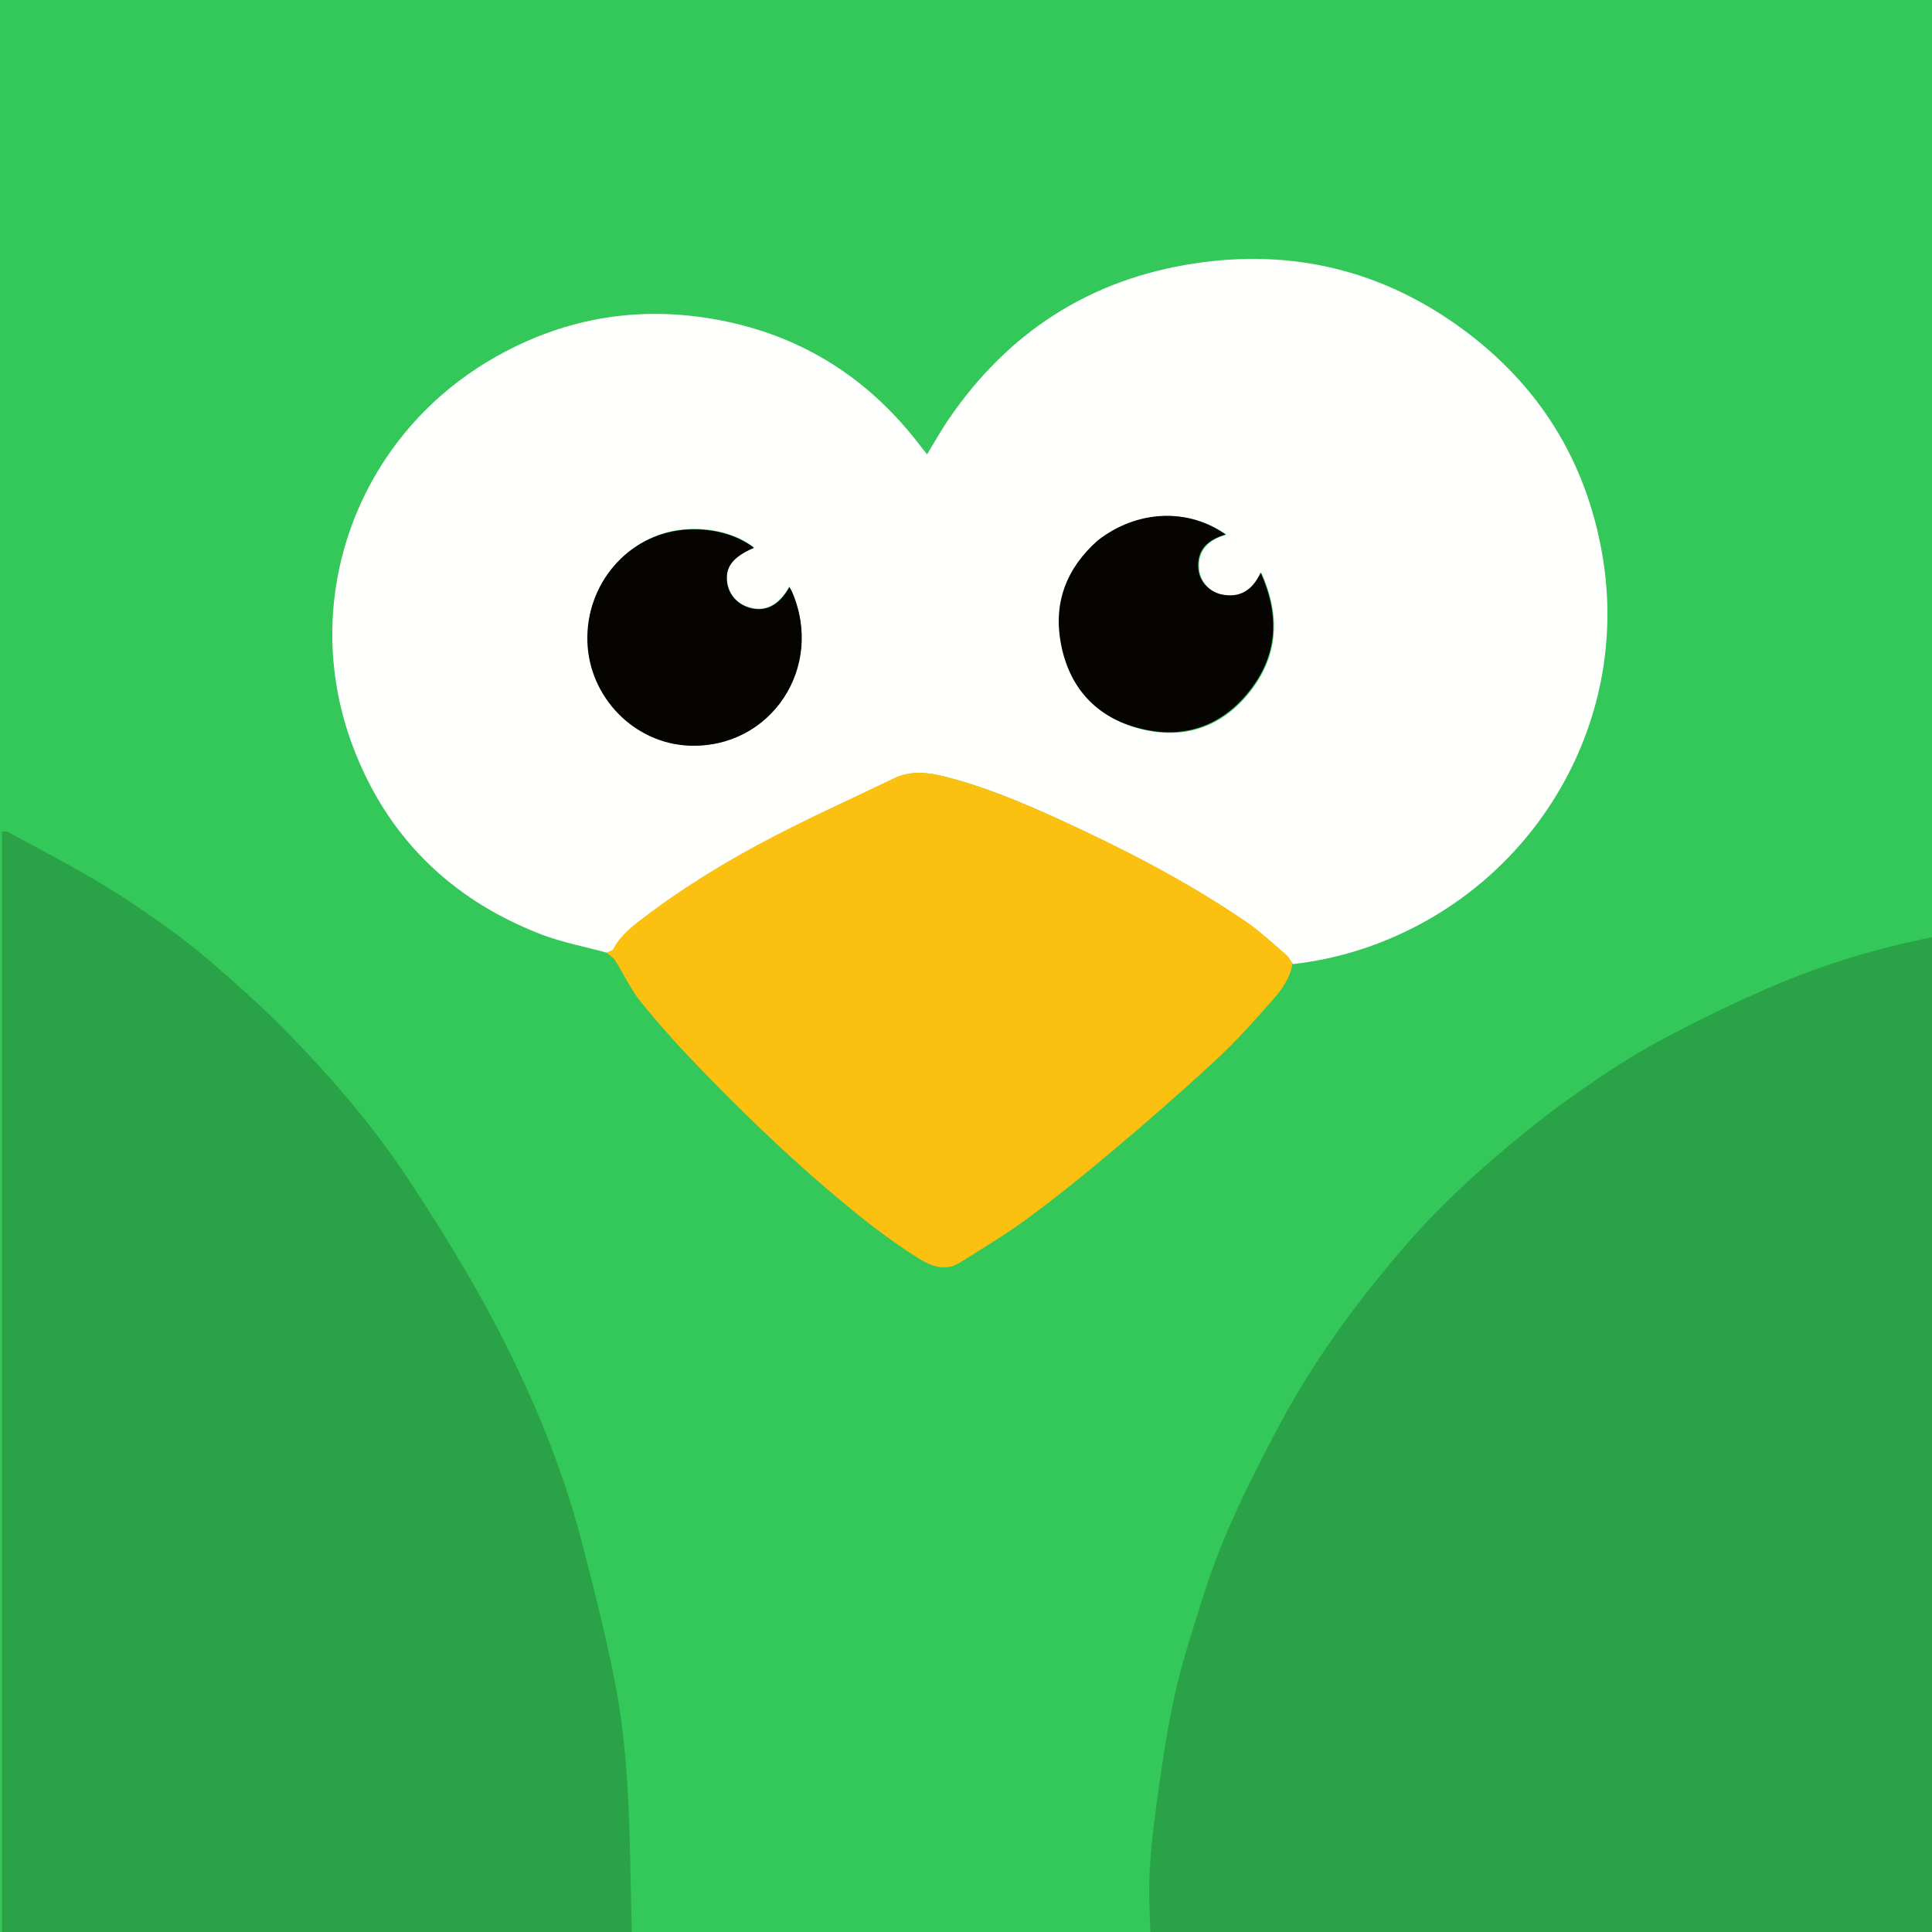 <svg width="1000" height="1000" viewBox="0 0 1000 1000" fill="none" xmlns="http://www.w3.org/2000/svg">
<rect x="0" y="0" width="1000" height="1000" fill="#333333" stroke="none"/>
<g clip-path="url(#clip0_390_842)">
<rect width="1000" height="1000" fill="#34C759"/>
<path d="M595.469 1001C595.009 989.667 594.52 978.305 595.163 967.008C595.84 955.129 597.324 943.273 598.958 931.477C601.045 916.4 603.183 901.304 606.149 886.385C608.664 873.727 611.864 861.147 615.697 848.824C621.308 830.792 626.732 812.584 634.11 795.249C642.881 774.643 653.098 754.591 663.712 734.849C671.537 720.293 680.498 706.271 689.884 692.652C698.9 679.571 708.79 667.049 718.9 654.778C727.548 644.28 736.647 634.079 746.284 624.489C756.987 613.837 768.207 603.645 779.788 593.952C791.858 583.849 804.285 574.092 817.184 565.083C830.512 555.775 844.153 546.726 858.455 539.051C877.733 528.706 897.447 519.018 917.567 510.438C944.146 499.104 971.779 490.69 1000.59 485.002C1001 656.918 1001 828.837 1001 1001C865.979 1001 730.958 1001 595.469 1001Z" fill="#2AA248"/>
<path d="M1 430.469C2.124 430.238 3.386 430.224 4.352 430.752C19.94 439.259 35.737 447.421 50.972 456.524C63.772 464.171 76.172 472.565 88.254 481.312C98.177 488.496 107.639 496.384 116.824 504.504C127.9 514.298 138.851 524.292 149.177 534.863C172.058 558.285 193.412 583.143 211.41 610.488C227.165 634.425 242.386 658.87 255.719 684.209C274.739 720.357 290.669 758.018 301.014 797.705C307.443 822.366 313.702 847.123 318.564 872.124C321.997 889.772 323.774 907.852 324.826 925.825C326.273 950.529 326.337 975.313 326.996 1000.53C218.386 1001 109.773 1001 1 1001C1 810.979 1 620.958 1 430.469Z" fill="#2AA248"/>
<path d="M314.219 493.139C302.655 489.957 290.712 487.753 279.592 483.423C232.777 465.194 199.722 432.531 182.243 385.286C154.53 310.379 184.623 227.202 253.541 186.467C290.355 164.708 329.983 157.719 371.97 165.616C415.637 173.829 450.544 196.359 477.207 231.866C477.971 232.884 478.79 233.86 479.84 235.178C483.768 228.768 487.203 222.569 491.191 216.749C522 171.786 564.237 144.581 618.086 136.367C668.872 128.619 715.541 139.885 756.972 170.307C796.556 199.373 820.945 238.425 829.354 287.101C843.174 367.096 801.733 444.565 731.391 480.257C711.93 490.131 691.452 496.473 669.275 499C667.761 497.376 667.067 495.616 665.797 494.532C658.761 488.522 651.997 482.068 644.384 476.882C613.985 456.174 581.41 439.344 548.025 424.075C528.914 415.335 509.554 407.187 489.091 402.01C480.196 399.76 471.444 398.783 462.788 402.973C442.197 412.94 421.318 422.348 401.033 432.905C377.624 445.089 355.044 458.783 333.986 474.807C327.771 479.536 321.523 484.319 317.772 491.557C317.305 492.458 315.438 492.63 314.219 493.139ZM568.416 280.078C552.501 294.223 545.766 312.037 549.537 332.872C553.742 356.103 567.785 371.702 590.736 377.419C613.146 383.001 632.614 376.255 646.981 358.111C661.771 339.431 662.822 318.696 652.918 296.535C648.761 305.536 642.326 309.778 632.886 307.889C626.351 306.582 621.298 301.198 620.686 294.712C619.74 284.675 625.618 279.416 634.773 276.761C615.039 262.779 588.812 264.07 568.416 280.078ZM409.553 305.431C409.229 304.883 408.905 304.335 408.506 303.661C403.569 312.547 397.172 316.253 389.6 314.791C382.207 313.364 377.018 307.834 376.31 300.628C375.56 292.988 379.65 287.911 390.235 283.34C381.094 276.189 367.39 272.709 353.646 274.049C325.101 276.831 303.54 302.106 304.382 331.798C305.202 360.67 328.486 384.643 356.809 385.777C398.861 387.461 427.009 345.107 409.553 305.431Z" fill="#FFFFFE"/>
<path d="M314 493.114C315.02 492.393 316.89 492.221 317.358 491.322C321.114 484.097 327.372 479.322 333.595 474.601C354.684 458.604 377.298 444.935 400.742 432.772C421.056 422.233 441.966 412.841 462.588 402.891C471.256 398.709 480.021 399.684 488.929 401.93C509.422 407.099 528.81 415.232 547.95 423.957C581.383 439.199 614.007 456 644.45 476.672C652.075 481.85 658.849 488.292 665.895 494.292C667.167 495.374 667.862 497.131 669 498.821C667.271 508.975 660.243 515.808 654.051 522.876C645.474 532.667 636.433 542.14 626.852 550.948C610.802 565.701 594.384 580.078 577.715 594.132C563.157 606.407 548.354 618.444 533.063 629.785C521.491 638.368 509.088 645.859 496.848 653.508C489.356 658.19 482.306 655.6 475.407 651.29C458.443 640.69 443.009 628.148 427.826 615.191C404.889 595.615 383.308 574.633 362.364 553.001C351.726 542.015 341.459 530.607 331.821 518.743C326.501 512.195 322.911 504.26 318.352 497.069C317.391 495.554 315.605 494.561 314 493.114Z" fill="#FCC011"/>
<path d="M568.155 279.759C588.34 263.989 614.595 262.702 634.351 276.654C625.185 279.303 619.301 284.551 620.248 294.566C620.86 301.039 625.919 306.411 632.461 307.716C641.911 309.6 648.353 305.368 652.515 296.386C662.429 318.5 661.378 339.191 646.571 357.83C632.189 375.936 612.7 382.668 590.266 377.097C567.29 371.392 553.232 355.827 549.023 332.645C545.248 311.855 551.99 294.079 568.155 279.759Z" fill="#050403"/>
<path d="M409.781 305.949C427.186 345.303 398.915 387.634 356.68 385.951C328.233 384.818 304.847 360.857 304.024 332.001C303.178 302.325 324.833 277.064 353.503 274.282C367.307 272.943 381.071 276.421 390.253 283.569C379.621 288.137 375.513 293.212 376.266 300.848C376.977 308.049 382.189 313.577 389.615 315.003C397.22 316.464 403.644 312.761 408.603 303.879C409.003 304.552 409.329 305.1 409.781 305.949Z" fill="#050403"/>
</g>
<defs>
<clipPath id="clip0_390_842">
<rect width="1000" height="1000" fill="white"/>
</clipPath>
</defs>
</svg>
